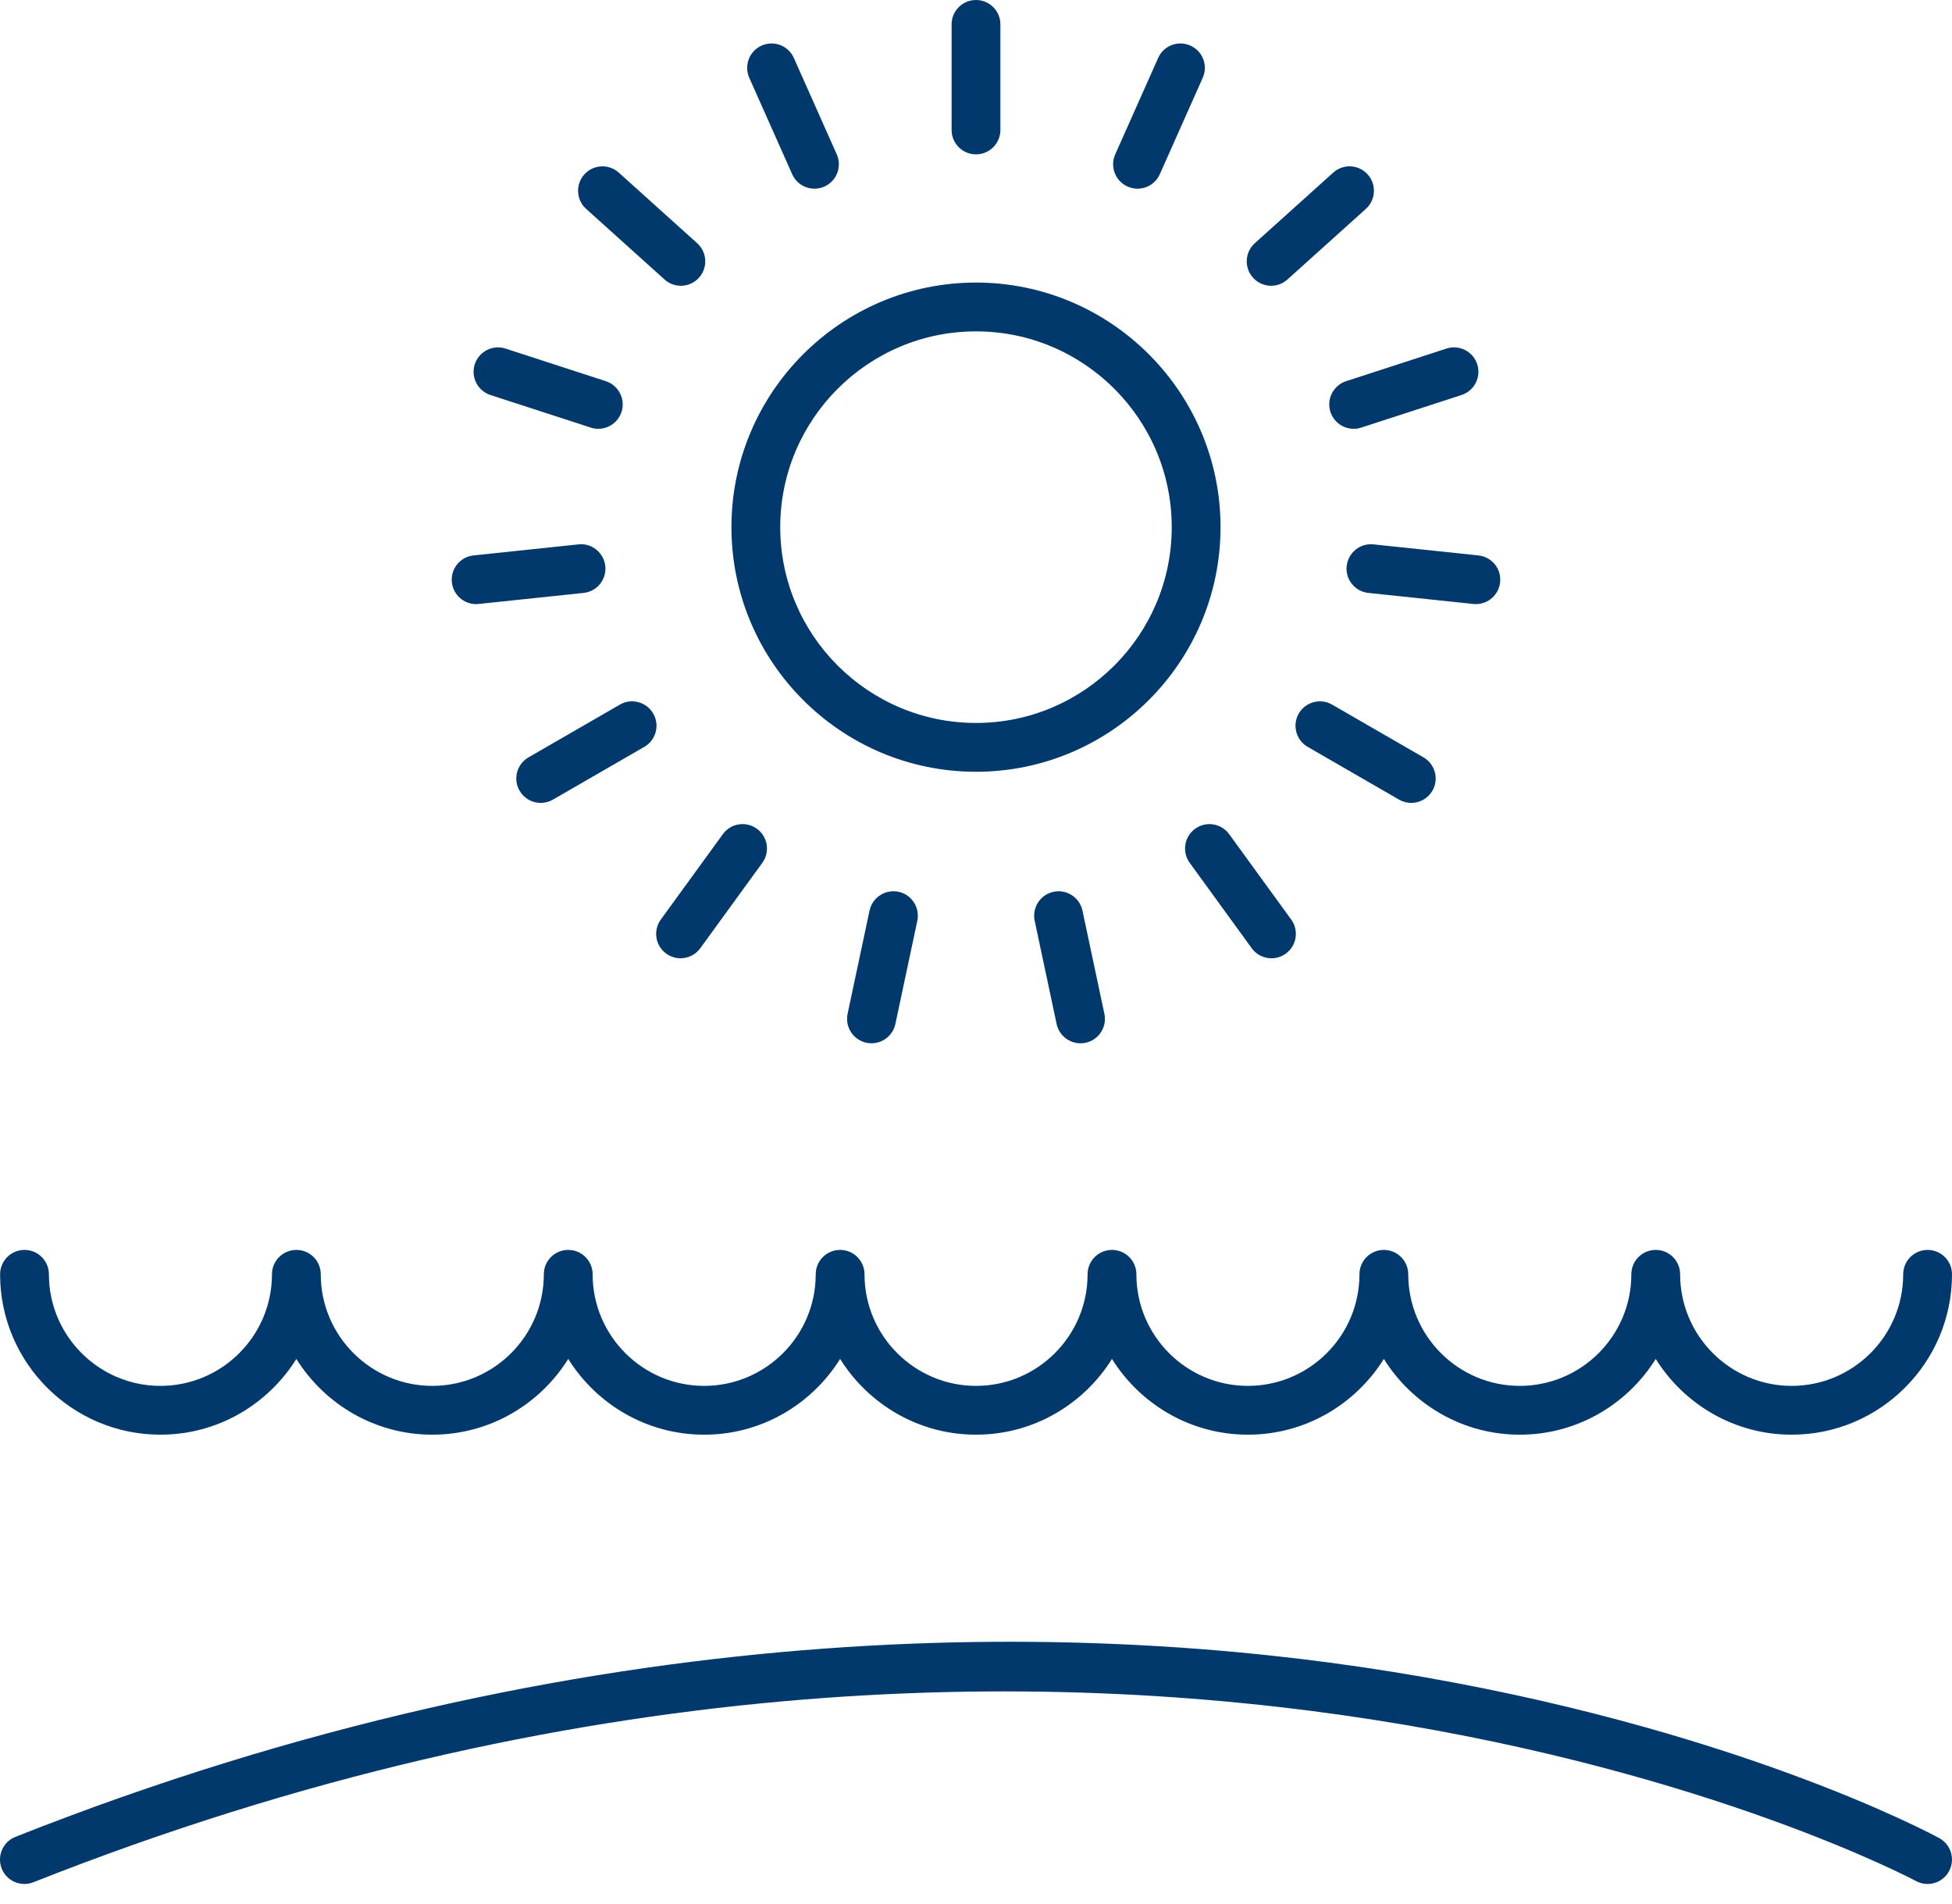 <?xml version="1.0" encoding="UTF-8"?>
<svg xmlns="http://www.w3.org/2000/svg" width="80" height="78" viewBox="0 0 80 78" fill="none">
  <path d="M79.477 75.316C79.135 75.13 70.949 70.741 57.081 68.505C44.312 66.447 24.154 65.949 0.632 75.265C0.118 75.468 -0.133 76.049 0.07 76.563C0.225 76.956 0.602 77.195 1 77.195C1.123 77.195 1.247 77.173 1.368 77.125C45.497 59.648 78.197 76.897 78.522 77.074C79.009 77.337 79.614 77.158 79.878 76.672C80.141 76.187 79.963 75.58 79.477 75.316Z" fill="#01396C"></path>
  <path d="M50.022 21.6C50.022 16.074 45.526 11.578 40 11.578C34.473 11.578 29.977 16.074 29.977 21.6C29.977 27.127 34.473 31.623 40 31.623C45.526 31.623 50.022 27.127 50.022 21.6ZM40 29.623C35.576 29.623 31.977 26.023 31.977 21.6C31.977 17.177 35.577 13.578 40 13.578C44.423 13.578 48.022 17.177 48.022 21.6C48.022 26.023 44.424 29.623 40 29.623Z" fill="#01396C"></path>
  <path d="M41 5.324V1C41 0.447 40.553 0 40 0C39.447 0 39 0.447 39 1V5.324C39 5.877 39.447 6.324 40 6.324C40.553 6.324 41 5.877 41 5.324Z" fill="#01396C"></path>
  <path d="M33.381 7.731C33.517 7.731 33.654 7.704 33.787 7.644C34.291 7.419 34.518 6.829 34.293 6.324L32.534 2.374C32.31 1.871 31.723 1.642 31.214 1.868C30.71 2.093 30.484 2.683 30.708 3.188L32.467 7.138C32.632 7.511 32.997 7.731 33.381 7.731Z" fill="#01396C"></path>
  <path d="M27.904 11.709C28.177 11.709 28.45 11.598 28.647 11.378C29.016 10.968 28.983 10.335 28.573 9.966L25.36 7.073C24.95 6.704 24.317 6.736 23.948 7.147C23.579 7.557 23.612 8.19 24.022 8.559L27.235 11.452C27.426 11.624 27.666 11.709 27.904 11.709Z" fill="#01396C"></path>
  <path d="M24.212 17.521C24.315 17.554 24.418 17.57 24.521 17.57C24.943 17.57 25.334 17.301 25.472 16.879C25.643 16.355 25.355 15.79 24.829 15.619L20.718 14.283C20.195 14.113 19.629 14.399 19.458 14.926C19.287 15.45 19.575 16.015 20.101 16.186L24.212 17.521Z" fill="#01396C"></path>
  <path d="M18.519 23.857C18.573 24.371 19.006 24.753 19.512 24.753C19.547 24.753 19.582 24.751 19.617 24.747L23.917 24.295C24.467 24.237 24.865 23.745 24.807 23.196C24.749 22.646 24.249 22.243 23.708 22.306L19.408 22.758C18.859 22.816 18.461 23.309 18.519 23.857Z" fill="#01396C"></path>
  <path d="M22.161 32.899C22.331 32.899 22.503 32.856 22.66 32.765L26.405 30.603C26.884 30.327 27.048 29.715 26.771 29.237C26.494 28.758 25.88 28.595 25.405 28.871L21.66 31.033C21.181 31.309 21.017 31.921 21.294 32.399C21.479 32.721 21.815 32.899 22.161 32.899Z" fill="#01396C"></path>
  <path d="M27.89 39.265C28.2 39.265 28.504 39.122 28.7 38.853L31.242 35.355C31.567 34.908 31.468 34.283 31.021 33.959C30.573 33.634 29.948 33.732 29.625 34.18L27.083 37.678C26.758 38.125 26.857 38.75 27.304 39.074C27.481 39.202 27.686 39.265 27.89 39.265Z" fill="#01396C"></path>
  <path d="M35.637 37.311L34.738 41.54C34.624 42.08 34.968 42.611 35.509 42.727C35.579 42.742 35.649 42.748 35.718 42.748C36.18 42.748 36.595 42.426 36.696 41.956L37.595 37.727C37.709 37.187 37.365 36.656 36.824 36.54C36.285 36.427 35.753 36.771 35.637 37.311Z" fill="#01396C"></path>
  <path d="M43.176 36.541C42.636 36.656 42.291 37.187 42.405 37.728L43.304 41.957C43.405 42.427 43.82 42.749 44.282 42.749C44.351 42.749 44.421 42.742 44.491 42.728C45.031 42.613 45.376 42.082 45.262 41.541L44.363 37.312C44.246 36.77 43.714 36.426 43.176 36.541Z" fill="#01396C"></path>
  <path d="M51.3 38.853C51.495 39.123 51.8 39.265 52.11 39.265C52.314 39.265 52.519 39.203 52.697 39.074C53.143 38.75 53.243 38.125 52.918 37.678L50.376 34.18C50.052 33.733 49.426 33.635 48.98 33.959C48.534 34.283 48.434 34.908 48.759 35.355L51.3 38.853Z" fill="#01396C"></path>
  <path d="M53.594 30.603L57.339 32.765C57.496 32.856 57.668 32.899 57.838 32.899C58.184 32.899 58.52 32.719 58.705 32.399C58.981 31.92 58.817 31.309 58.339 31.033L54.594 28.871C54.116 28.596 53.504 28.76 53.228 29.237C52.952 29.716 53.116 30.327 53.594 30.603Z" fill="#01396C"></path>
  <path d="M60.487 24.753C60.993 24.753 61.426 24.371 61.48 23.857C61.539 23.308 61.14 22.816 60.59 22.758L56.29 22.306C55.749 22.244 55.249 22.646 55.191 23.196C55.132 23.745 55.531 24.237 56.081 24.295L60.381 24.747C60.417 24.751 60.452 24.753 60.487 24.753Z" fill="#01396C"></path>
  <path d="M54.527 16.879C54.665 17.302 55.056 17.57 55.478 17.57C55.581 17.57 55.684 17.554 55.787 17.521L59.899 16.185C60.424 16.014 60.712 15.45 60.542 14.925C60.371 14.399 59.807 14.112 59.282 14.282L55.17 15.618C54.644 15.79 54.356 16.354 54.527 16.879Z" fill="#01396C"></path>
  <path d="M56.052 7.147C55.682 6.735 55.05 6.703 54.64 7.073L51.426 9.966C51.016 10.335 50.983 10.968 51.352 11.378C51.549 11.598 51.822 11.709 52.095 11.709C52.333 11.709 52.573 11.624 52.764 11.452L55.978 8.559C56.387 8.19 56.421 7.558 56.052 7.147Z" fill="#01396C"></path>
  <path d="M46.619 7.731C47.002 7.731 47.368 7.51 47.533 7.138L49.292 3.188C49.517 2.683 49.29 2.092 48.786 1.868C48.279 1.641 47.689 1.87 47.466 2.374L45.707 6.324C45.481 6.829 45.709 7.42 46.213 7.644C46.345 7.704 46.483 7.731 46.619 7.731Z" fill="#01396C"></path>
  <path d="M79 51.215C78.447 51.215 78 51.662 78 52.215C78 54.736 75.949 56.786 73.429 56.786C70.909 56.786 68.858 54.735 68.858 52.215C68.858 51.662 68.411 51.215 67.858 51.215C67.305 51.215 66.858 51.662 66.858 52.215C66.858 54.736 64.807 56.786 62.286 56.786C59.765 56.786 57.715 54.735 57.715 52.215C57.715 51.662 57.268 51.215 56.715 51.215C56.162 51.215 55.715 51.662 55.715 52.215C55.715 54.736 53.664 56.786 51.144 56.786C48.624 56.786 46.573 54.735 46.573 52.215C46.573 51.662 46.126 51.215 45.573 51.215C45.02 51.215 44.573 51.662 44.573 52.215C44.573 54.736 42.522 56.786 40.002 56.786C37.482 56.786 35.431 54.735 35.431 52.215C35.431 51.662 34.984 51.215 34.431 51.215C33.878 51.215 33.431 51.662 33.431 52.215C33.431 54.736 31.38 56.786 28.86 56.786C26.339 56.786 24.288 54.735 24.288 52.215C24.288 51.662 23.841 51.215 23.288 51.215C22.735 51.215 22.288 51.662 22.288 52.215C22.288 54.736 20.237 56.786 17.717 56.786C15.197 56.786 13.146 54.735 13.146 52.215C13.146 51.662 12.699 51.215 12.146 51.215C11.593 51.215 11.146 51.662 11.146 52.215C11.146 54.736 9.095 56.786 6.575 56.786C4.055 56.786 2.004 54.735 2.004 52.215C2.004 51.662 1.557 51.215 1.004 51.215C0.451 51.215 0.004 51.662 0.004 52.215C0.004 55.838 2.952 58.786 6.575 58.786C8.925 58.786 10.984 57.542 12.146 55.682C13.308 57.542 15.368 58.786 17.717 58.786C20.066 58.786 22.126 57.542 23.288 55.682C24.45 57.542 26.51 58.786 28.86 58.786C31.21 58.786 33.269 57.542 34.431 55.682C35.593 57.542 37.653 58.786 40.002 58.786C42.351 58.786 44.411 57.542 45.573 55.682C46.735 57.542 48.795 58.786 51.144 58.786C53.493 58.786 55.553 57.542 56.715 55.682C57.877 57.542 59.937 58.786 62.286 58.786C64.636 58.786 66.696 57.542 67.858 55.682C69.02 57.542 71.08 58.786 73.429 58.786C77.052 58.786 80 55.838 80 52.215C80 51.662 79.552 51.215 79 51.215Z" fill="#01396C"></path>
</svg>
